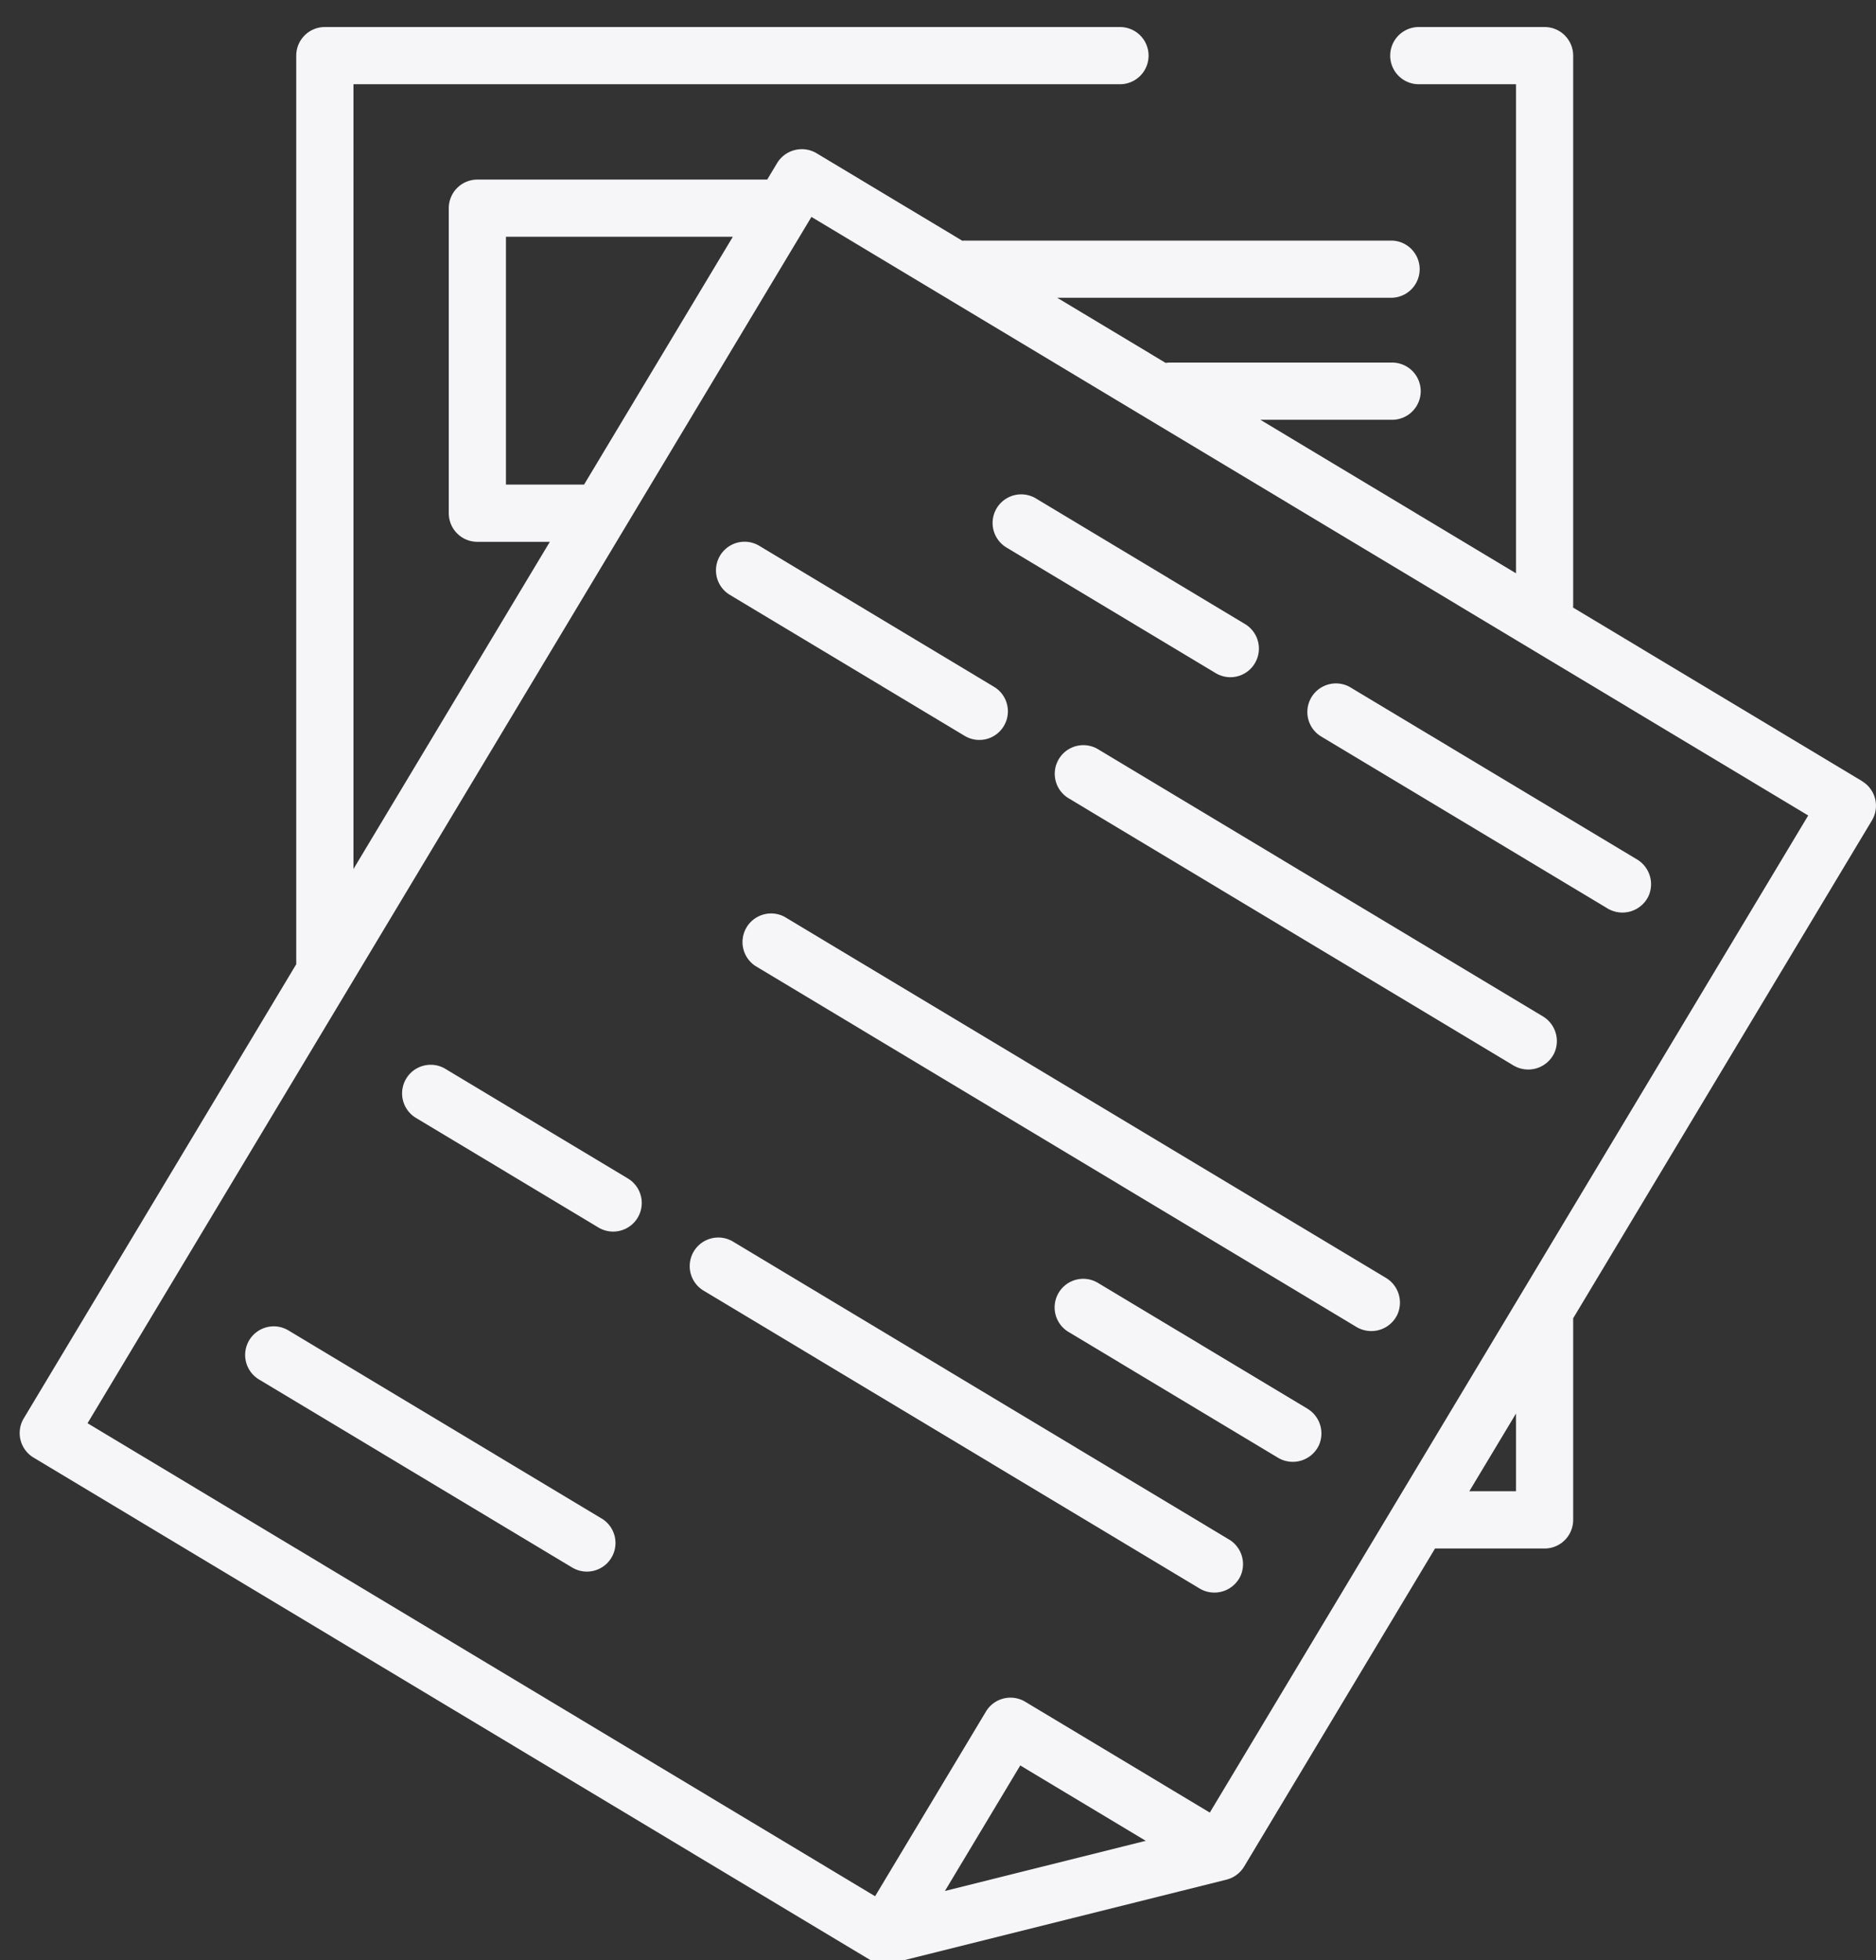 <svg xmlns="http://www.w3.org/2000/svg" width="45" height="47" viewBox="0 0 45 47"><rect x="0" y="0" width="45" height="47" fill="#333333" stroke="none"/><g><g><g><path fill="#f6f5f8" d="M29.02 43.463l-4.429-2.658a.686.686 0 0 0-.94.234l-2.66 4.43L2.1 34.127 19.464 5.201l23.91 14.353zm7.345-7.705h-1.12l1.12-1.864zm-13.699 9.585l1.807-3.01 3.01 1.807-.496.124zM12.136 11.62V5.677h5.443L14.01 11.62h-.001zm32.531 7.111l-6.934-4.163a.716.716 0 0 0 .003-.068V1.334a.686.686 0 0 0-.686-.686h-3.017a.686.686 0 0 0 0 1.372h2.332v11.727l-6.132-3.681h3.16a.686.686 0 0 0 0-1.372H28.06a.692.692 0 0 0-.099.008L25.36 7.14h8.034a.686.686 0 0 0 0-1.371h-10.24a.689.689 0 0 0-.072.003l-3.499-2.1a.693.693 0 0 0-.94.235l-.24.399h-6.953a.686.686 0 0 0-.685.685v7.315c0 .379.307.686.685.686h1.739l-4.71 7.845V2.02h18.386a.686.686 0 1 0 0-1.372H7.792a.686.686 0 0 0-.686.686v21.787L.57 34.01a.686.686 0 0 0 .235.941l20.069 12.047c.153.093.345.121.519.078l8.028-2.005a.693.693 0 0 0 .422-.313l4.579-7.627h2.628a.686.686 0 0 0 .686-.686v-4.835l7.166-11.937a.686.686 0 0 0-.235-.94z"/></g><g><path fill="#f6f5f8" d="M24.143 13.129l5.017 3.011a.683.683 0 0 0 .94-.235.686.686 0 0 0-.234-.94l-5.017-3.013a.686.686 0 0 0-.706 1.177z"/></g><g><path fill="#f6f5f8" d="M31.668 17.646l6.899 4.141a.693.693 0 0 0 .977-.302.693.693 0 0 0-.271-.874l-6.899-4.14a.686.686 0 0 0-.706 1.175z"/></g><g><path fill="#f6f5f8" d="M17.494 14.256l5.644 3.388a.683.683 0 0 0 .941-.235.685.685 0 0 0-.235-.94L18.2 13.08a.686.686 0 0 0-.706 1.176z"/></g><g><path fill="#f6f5f8" d="M37.014 24.374l-10.661-6.4a.686.686 0 1 0-.706 1.176l10.66 6.4a.692.692 0 0 0 .977-.302.692.692 0 0 0-.27-.874z"/></g><g><path fill="#f6f5f8" d="M33.25 30.645l-14.425-8.658a.686.686 0 0 0-.706 1.175l14.424 8.66a.692.692 0 0 0 .977-.303.692.692 0 0 0-.27-.874z"/></g><g><path fill="#f6f5f8" d="M31.367 33.781L26.35 30.77a.686.686 0 1 0-.706 1.176l5.017 3.012a.692.692 0 0 0 .976-.303.693.693 0 0 0-.27-.873z"/></g><g><path fill="#f6f5f8" d="M9.965 26.798l4.39 2.636a.685.685 0 0 0 .706-1.176l-4.39-2.636a.686.686 0 0 0-.706 1.176z"/></g><g><path fill="#f6f5f8" d="M29.484 36.917L17.57 29.764a.686.686 0 0 0-.706 1.176l11.916 7.153a.692.692 0 0 0 .976-.303.692.692 0 0 0-.27-.873z"/></g><g><path fill="#f6f5f8" d="M14.431 36.412l-7.525-4.518A.686.686 0 0 0 6.2 33.07l7.525 4.517a.685.685 0 0 0 .706-1.176z"/></g></g></g></svg>
